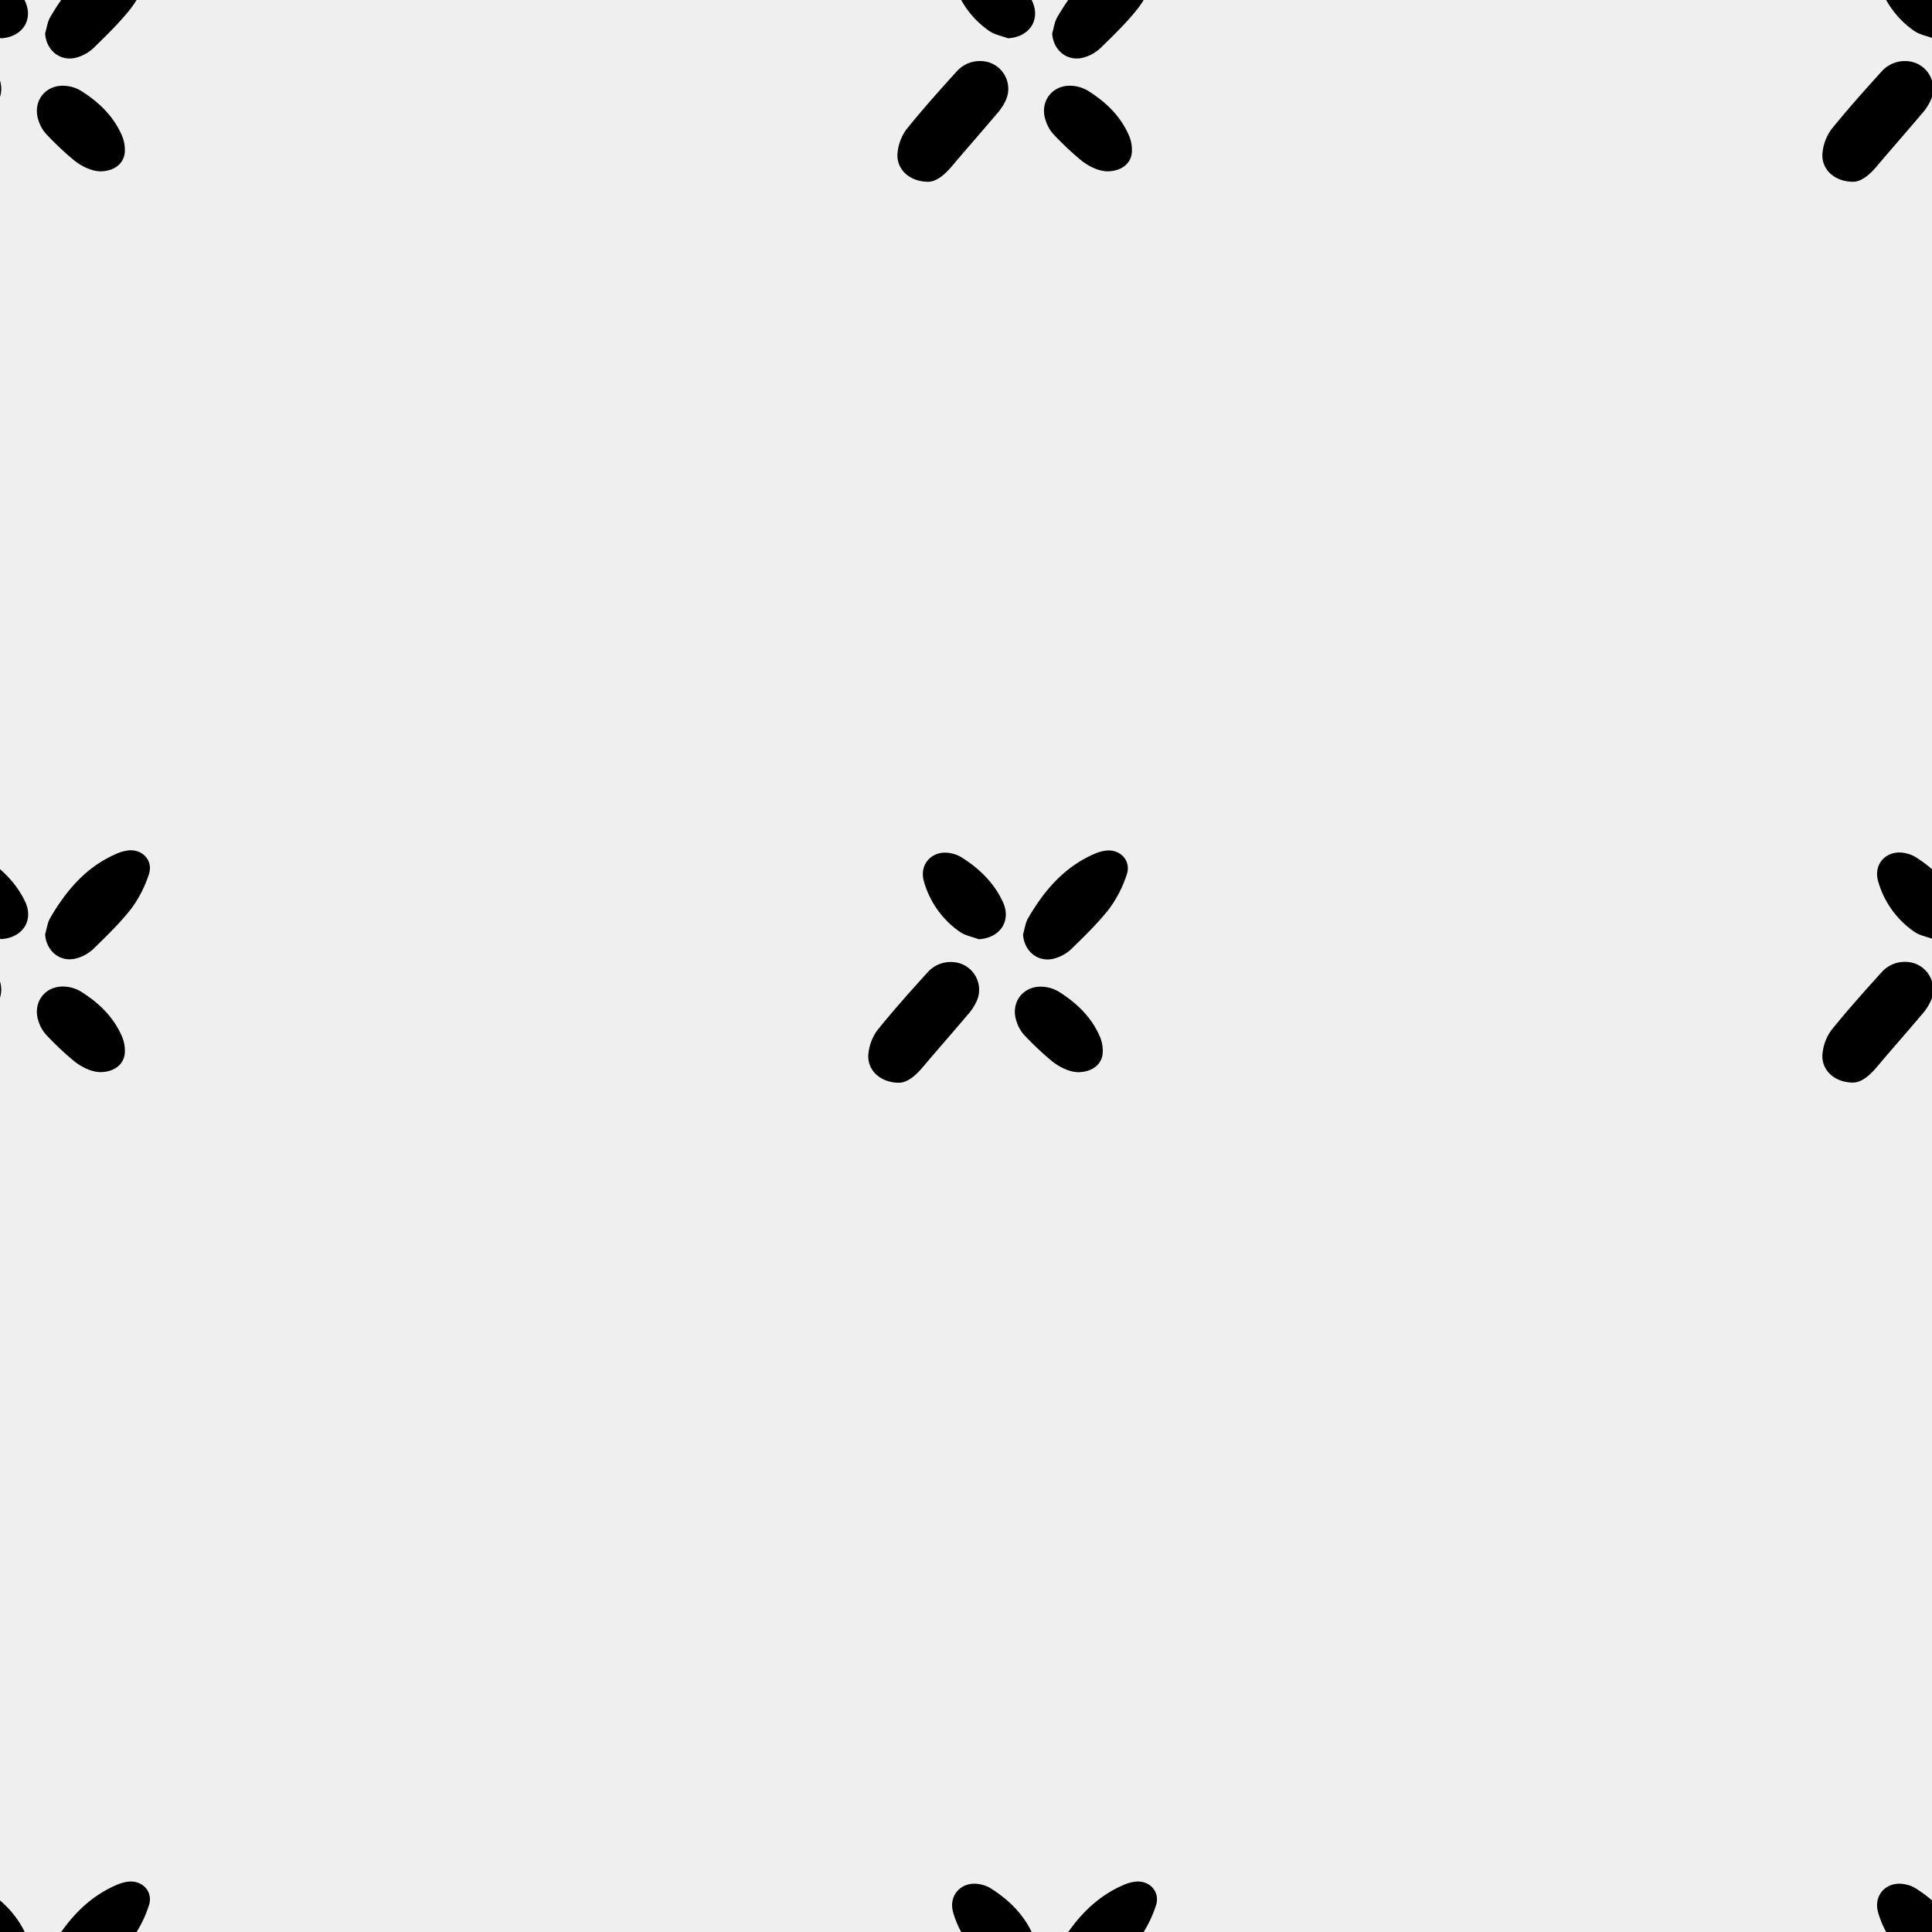 <svg id="Layer_1" data-name="Layer 1" xmlns="http://www.w3.org/2000/svg" xmlns:xlink="http://www.w3.org/1999/xlink" viewBox="0 0 800 800"><defs><style>.cls-1{fill:none;}.cls-2{fill:#efefef;}.cls-3{clip-path:url(#clip-path);}</style><clipPath id="clip-path"><rect class="cls-1" width="800" height="800"/></clipPath></defs><title>Artboard 1</title><rect class="cls-2" width="800" height="800"/><g class="cls-3"><path d="M-10.29,25.32a12.8,12.8,0,0,0-10.54,4.24C-28,37.41-35,45.33-41.67,53.57a19.74,19.74,0,0,0-3.61,9.2c-1,6.71,4.33,12.43,12.53,12.51,3.42,0,6.81-2.77,9.86-6.39,6.13-7.27,12.44-14.4,18.58-21.67A22.71,22.71,0,0,0-.45,41.36,11.47,11.47,0,0,0-10.29,25.32Z"/><path d="M52.89-20.83a17.31,17.31,0,0,0-4.44,1.26C35.82-14.2,27.44-4.35,20.76,7.17c-1.14,2-1.4,4.44-2.07,6.68.42,7.1,6.42,11.89,13.12,9.94A16.71,16.71,0,0,0,38.61,20C44.12,14.6,49.72,9.2,54.44,3.15A50,50,0,0,0,61.59-10.8C63.65-16.57,59-21.62,52.89-20.83Z"/><path d="M33.44,37.54a14.56,14.56,0,0,0-6.41-2c-8.39-.65-13.84,6.68-11,14.6A15,15,0,0,0,19,55.35a124.35,124.35,0,0,0,11.63,11c3.32,2.66,7.27,4.45,10.72,4.6,6,0,10-3.22,10.33-8a15,15,0,0,0-1.1-6.6C47.09,48.11,40.87,42.19,33.44,37.54Z"/><path d="M-7-18.23a12.6,12.6,0,0,0-3.54-1.38c-7.76-2-14,4-11.74,11.61a37.93,37.93,0,0,0,15,20.86c2.22,1.52,5.13,2,7.73,3C9.19,15.34,14,8.25,10.35.43,6.61-7.65.42-13.58-7-18.23Z"/><path d="M406.71,25.32a12.8,12.8,0,0,0-10.54,4.24c-7.13,7.85-14.19,15.77-20.84,24a19.74,19.74,0,0,0-3.61,9.2c-1,6.71,4.33,12.43,12.53,12.51,3.42,0,6.81-2.77,9.86-6.39,6.13-7.27,12.44-14.4,18.58-21.67a22.71,22.71,0,0,0,3.86-5.86A11.47,11.47,0,0,0,406.71,25.32Z"/><path d="M469.89-20.83a17.31,17.31,0,0,0-4.44,1.26c-12.63,5.37-21,15.22-27.69,26.74-1.14,2-1.4,4.44-2.07,6.68.42,7.1,6.42,11.89,13.12,9.94a16.71,16.71,0,0,0,6.8-3.81c5.51-5.38,11.11-10.78,15.83-16.83a50,50,0,0,0,7.15-13.95C480.65-16.57,476-21.62,469.89-20.83Z"/><path d="M450.44,37.54a14.56,14.56,0,0,0-6.41-2c-8.39-.65-13.84,6.68-10.95,14.6A15,15,0,0,0,436,55.35a124.35,124.35,0,0,0,11.63,11c3.32,2.66,7.27,4.45,10.72,4.6,6,0,10.05-3.22,10.33-8a15,15,0,0,0-1.1-6.6C464.09,48.11,457.87,42.19,450.44,37.54Z"/><path d="M410-18.23a12.6,12.6,0,0,0-3.54-1.38c-7.76-2-14,4-11.74,11.61a37.93,37.93,0,0,0,14.95,20.86c2.22,1.52,5.13,2,7.73,3,8.84-.52,13.6-7.61,10-15.43C423.61-7.65,417.42-13.58,410-18.23Z"/><path d="M789.71,25.32a12.8,12.8,0,0,0-10.54,4.24c-7.13,7.85-14.19,15.77-20.84,24a19.74,19.74,0,0,0-3.61,9.2c-1,6.71,4.33,12.43,12.53,12.51,3.42,0,6.81-2.77,9.86-6.39,6.13-7.27,12.44-14.4,18.58-21.67a22.71,22.71,0,0,0,3.86-5.86A11.47,11.47,0,0,0,789.71,25.32Z"/><path d="M793-18.23a12.6,12.6,0,0,0-3.54-1.38c-7.76-2-14,4-11.74,11.61a37.93,37.93,0,0,0,15,20.86c2.22,1.52,5.13,2,7.73,3,8.84-.52,13.6-7.61,10-15.43C806.61-7.65,800.42-13.58,793-18.23Z"/><path d="M52.89,779.17a17.31,17.31,0,0,0-4.44,1.26c-12.63,5.37-21,15.22-27.69,26.74-1.14,2-1.4,4.44-2.07,6.68.42,7.1,6.42,11.89,13.12,9.94a16.71,16.71,0,0,0,6.8-3.81c5.51-5.38,11.11-10.78,15.83-16.83a50,50,0,0,0,7.15-13.95C63.65,783.43,59,778.38,52.89,779.17Z"/><path d="M-7,781.77a12.6,12.6,0,0,0-3.54-1.38c-7.76-2-14,4-11.74,11.61a37.93,37.93,0,0,0,15,20.86c2.22,1.52,5.13,2,7.73,3,8.84-.52,13.6-7.61,10-15.43C6.61,792.35.42,786.42-7,781.77Z"/><path d="M469.89,779.17a17.31,17.31,0,0,0-4.44,1.26c-12.63,5.37-21,15.22-27.69,26.74-1.14,2-1.4,4.44-2.07,6.68.42,7.1,6.42,11.89,13.12,9.94a16.71,16.71,0,0,0,6.8-3.81c5.51-5.38,11.11-10.78,15.83-16.83a50,50,0,0,0,7.15-13.95C480.65,783.43,476,778.38,469.89,779.17Z"/><path d="M410,781.77a12.6,12.6,0,0,0-3.54-1.38c-7.76-2-14,4-11.74,11.61a37.93,37.93,0,0,0,14.95,20.86c2.22,1.52,5.13,2,7.73,3,8.84-.52,13.6-7.61,10-15.43C423.61,792.35,417.42,786.42,410,781.77Z"/><path d="M793,781.77a12.6,12.6,0,0,0-3.54-1.38c-7.76-2-14,4-11.74,11.61a37.93,37.93,0,0,0,15,20.86c2.22,1.52,5.13,2,7.73,3,8.84-.52,13.6-7.61,10-15.43C806.61,792.35,800.42,786.42,793,781.77Z"/><g id="Lf6HiO.tif"><path d="M-10.29,398.32a12.8,12.8,0,0,0-10.54,4.24c-7.13,7.85-14.19,15.77-20.84,24a19.74,19.74,0,0,0-3.61,9.2c-1,6.71,4.33,12.43,12.53,12.51,3.42,0,6.81-2.77,9.86-6.39,6.13-7.27,12.44-14.4,18.58-21.67a22.71,22.71,0,0,0,3.86-5.86A11.47,11.47,0,0,0-10.29,398.32Z"/><path d="M52.89,352.17a17.31,17.31,0,0,0-4.44,1.26c-12.63,5.37-21,15.22-27.69,26.74-1.14,2-1.4,4.44-2.07,6.68.42,7.1,6.42,11.89,13.12,9.94a16.71,16.71,0,0,0,6.8-3.81c5.51-5.38,11.11-10.78,15.83-16.83a50,50,0,0,0,7.15-13.95C63.65,356.43,59,351.38,52.89,352.17Z"/><path d="M33.44,410.54a14.56,14.56,0,0,0-6.41-2c-8.39-.65-13.84,6.68-11,14.6A15,15,0,0,0,19,428.35a124.35,124.35,0,0,0,11.63,11c3.32,2.66,7.27,4.45,10.72,4.6,6,0,10-3.22,10.33-8a15,15,0,0,0-1.1-6.6C47.09,421.11,40.87,415.19,33.44,410.54Z"/><path d="M-7,354.77a12.6,12.6,0,0,0-3.54-1.38c-7.76-2-14,4-11.74,11.61a37.93,37.93,0,0,0,15,20.86c2.22,1.52,5.13,2,7.73,3,8.84-.52,13.6-7.61,10-15.43C6.61,365.35.42,359.42-7,354.77Z"/></g><g id="Lf6HiO.tif-2" data-name="Lf6HiO.tif"><path d="M789.71,398.32a12.8,12.8,0,0,0-10.54,4.24c-7.13,7.85-14.19,15.77-20.84,24a19.74,19.74,0,0,0-3.61,9.2c-1,6.71,4.33,12.43,12.53,12.51,3.42,0,6.81-2.77,9.86-6.39,6.13-7.27,12.44-14.4,18.58-21.67a22.71,22.71,0,0,0,3.86-5.86A11.47,11.47,0,0,0,789.71,398.32Z"/><path d="M793,354.77a12.6,12.6,0,0,0-3.54-1.38c-7.76-2-14,4-11.74,11.61a37.93,37.93,0,0,0,15,20.86c2.22,1.52,5.13,2,7.73,3,8.84-.52,13.6-7.61,10-15.43C806.61,365.35,800.42,359.42,793,354.77Z"/></g><path d="M394.64,398.38a12.78,12.78,0,0,0-10.54,4.25c-7.12,7.84-14.19,15.76-20.84,24a19.82,19.82,0,0,0-3.61,9.21c-1,6.7,4.33,12.43,12.53,12.5,3.42,0,6.81-2.77,9.86-6.38,6.13-7.28,12.44-14.41,18.58-21.68a22.66,22.66,0,0,0,3.86-5.85A11.48,11.48,0,0,0,394.64,398.38Z"/><path d="M457.82,352.24a16.89,16.89,0,0,0-4.44,1.25c-12.63,5.38-21,15.23-27.69,26.75-1.14,2-1.4,4.44-2.07,6.68.42,7.1,6.42,11.89,13.12,9.93a16.6,16.6,0,0,0,6.8-3.81c5.51-5.38,11.11-10.78,15.83-16.83a49.91,49.91,0,0,0,7.15-13.95C468.58,356.49,463.91,351.44,457.82,352.24Z"/><path d="M438.37,410.6a14.55,14.55,0,0,0-6.41-2c-8.39-.65-13.84,6.67-10.95,14.59a15,15,0,0,0,2.91,5.18,127,127,0,0,0,11.63,11c3.32,2.65,7.27,4.45,10.72,4.6,6,0,10.05-3.23,10.34-8a15.15,15.15,0,0,0-1.11-6.59C452,421.17,445.8,415.26,438.37,410.6Z"/><path d="M397.88,354.84a12.62,12.62,0,0,0-3.54-1.39c-7.76-2-14,4-11.74,11.61a37.89,37.89,0,0,0,14.95,20.86c2.22,1.52,5.13,2,7.73,3,8.84-.51,13.6-7.61,10-15.42C411.54,365.41,405.35,359.48,397.88,354.84Z"/></g></svg>